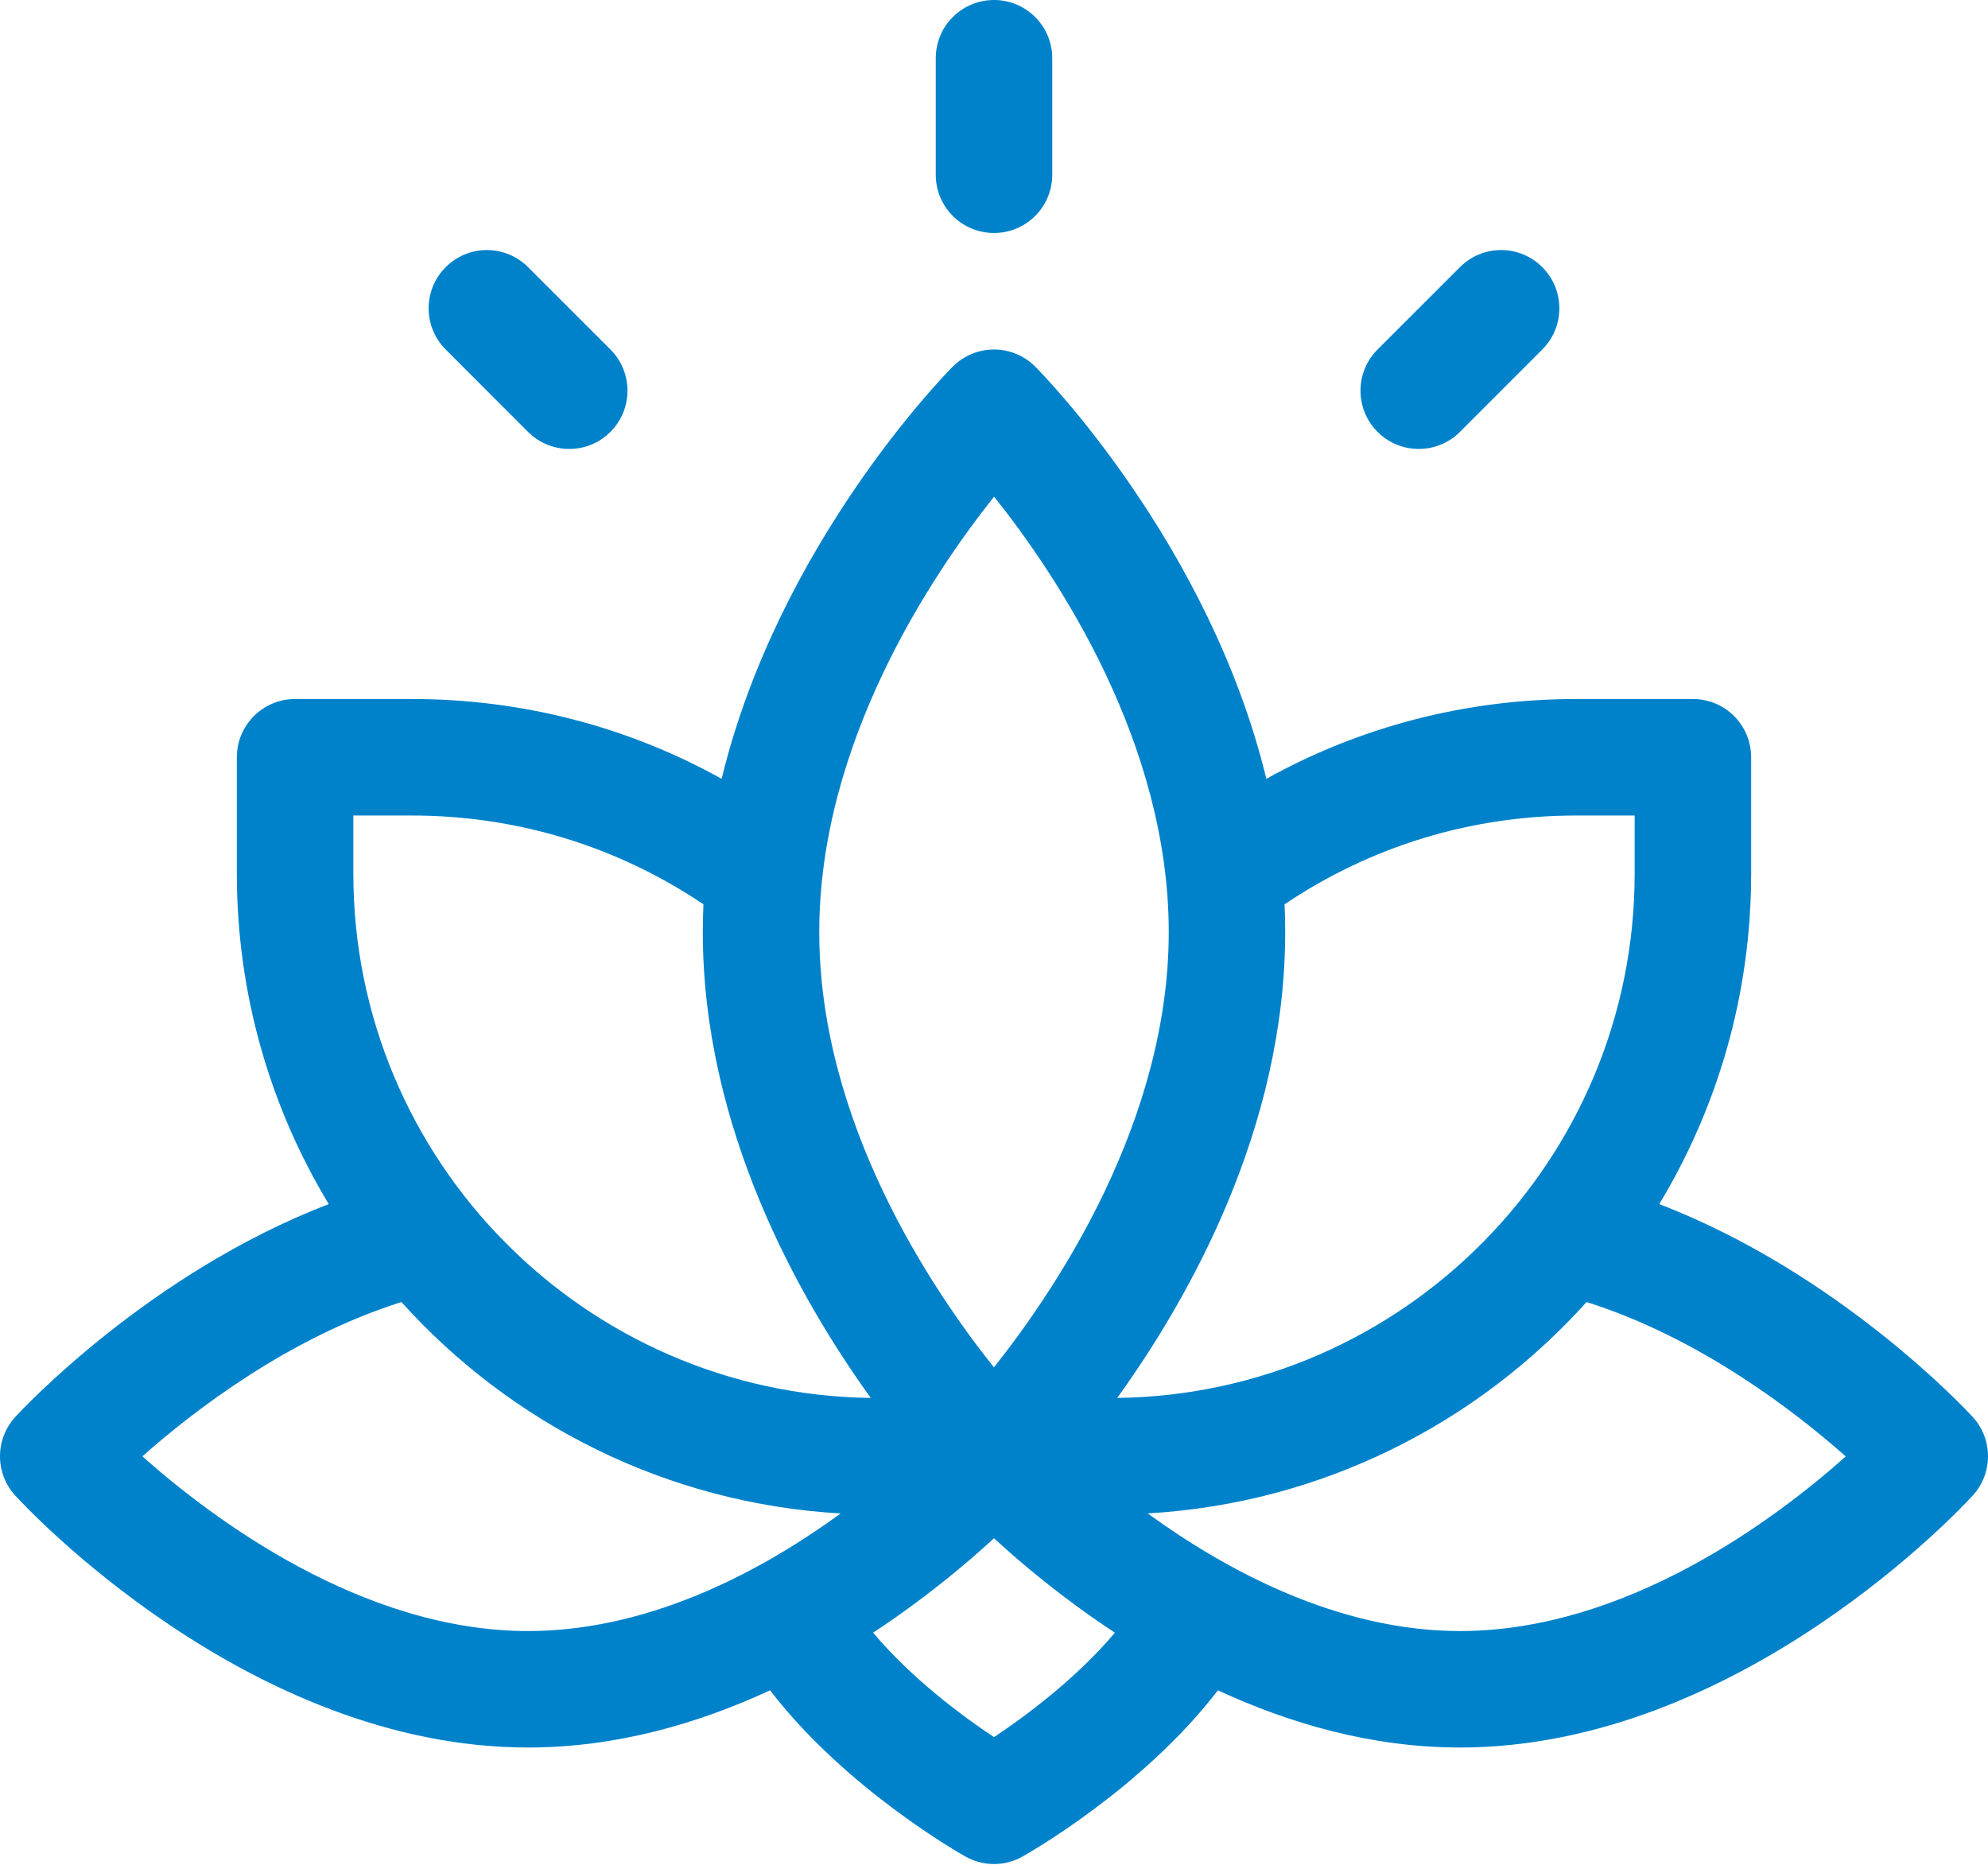 <svg width="50" height="47" viewBox="0 0 50 47" fill="none" xmlns="http://www.w3.org/2000/svg">
<path fill-rule="evenodd" clip-rule="evenodd" d="M23.535 1.465C23.535 0.656 24.191 0 25 0C25.809 0 26.465 0.656 26.465 1.465V4.395C26.465 5.204 25.809 5.859 25 5.859C24.191 5.859 23.535 5.204 23.535 4.395V1.465ZM41.732 30.28C46.258 32.017 49.462 35.464 49.614 35.63C50.127 36.189 50.129 37.047 49.617 37.608C49.381 37.867 43.757 43.945 36.719 43.945C34.5 43.945 32.432 43.341 30.632 42.506C28.732 44.981 25.855 46.61 25.715 46.688C25.493 46.813 25.247 46.875 25 46.875C24.753 46.875 24.507 46.813 24.285 46.688C24.145 46.61 21.268 44.981 19.368 42.506C17.568 43.341 15.5 43.945 13.281 43.945C6.243 43.945 0.619 37.867 0.383 37.608C-0.129 37.048 -0.127 36.189 0.386 35.63C0.538 35.464 3.742 32.017 8.268 30.28C6.802 27.852 5.957 25.009 5.957 21.973V19.043C5.957 18.234 6.613 17.578 7.422 17.578H10.351C13.12 17.578 15.777 18.267 18.15 19.585C19.577 13.699 23.748 9.436 23.96 9.222C24.235 8.945 24.61 8.789 25 8.789C25.39 8.789 25.765 8.945 26.04 9.222C26.252 9.436 30.423 13.699 31.85 19.585C34.223 18.267 36.88 17.578 39.648 17.578H42.578C43.387 17.578 44.043 18.234 44.043 19.043V21.973C44.043 25.009 43.198 27.852 41.732 30.28ZM29.395 23.438C29.395 18.663 26.58 14.467 25.002 12.489C23.425 14.472 20.605 18.682 20.605 23.438C20.605 28.212 23.42 32.408 24.998 34.385C26.575 32.403 29.395 28.193 29.395 23.438ZM3.58 36.623C5.33 38.178 9.099 41.016 13.281 41.016C16.109 41.016 18.857 39.725 21.143 38.059C16.768 37.809 12.854 35.806 10.096 32.743C7.265 33.635 4.874 35.477 3.58 36.623ZM8.887 20.508V21.973C8.887 29.185 14.709 35.063 21.9 35.154C20.066 32.607 17.676 28.346 17.676 23.438C17.676 23.204 17.681 22.972 17.692 22.741C15.52 21.279 12.999 20.508 10.351 20.508H8.887ZM21.959 41.057C22.942 42.223 24.216 43.163 25 43.684C25.783 43.163 27.058 42.223 28.041 41.057C26.755 40.213 25.715 39.341 25 38.683C24.284 39.341 23.245 40.213 21.959 41.057ZM32.308 22.741C32.318 22.972 32.324 23.204 32.324 23.438C32.324 28.346 29.934 32.607 28.099 35.154C35.291 35.063 41.113 29.185 41.113 21.973V20.508H39.648C37.001 20.508 34.48 21.279 32.308 22.741ZM28.866 38.058C30.829 39.485 33.649 41.016 36.719 41.016C40.92 41.016 44.678 38.18 46.423 36.625C45.13 35.48 42.737 33.636 39.904 32.743C37.147 35.804 33.238 37.806 28.866 38.058ZM15.353 8.789L13.281 6.718C12.709 6.145 11.782 6.145 11.21 6.718C10.637 7.29 10.637 8.217 11.21 8.789L13.281 10.861C13.853 11.433 14.781 11.433 15.353 10.861C15.925 10.289 15.925 9.361 15.353 8.789ZM36.719 6.718C37.291 6.145 38.218 6.145 38.79 6.718C39.362 7.29 39.362 8.217 38.79 8.789L36.719 10.861C36.147 11.433 35.219 11.433 34.647 10.861C34.075 10.289 34.075 9.361 34.647 8.789L36.719 6.718Z" fill="#0082CB"/>
</svg>
